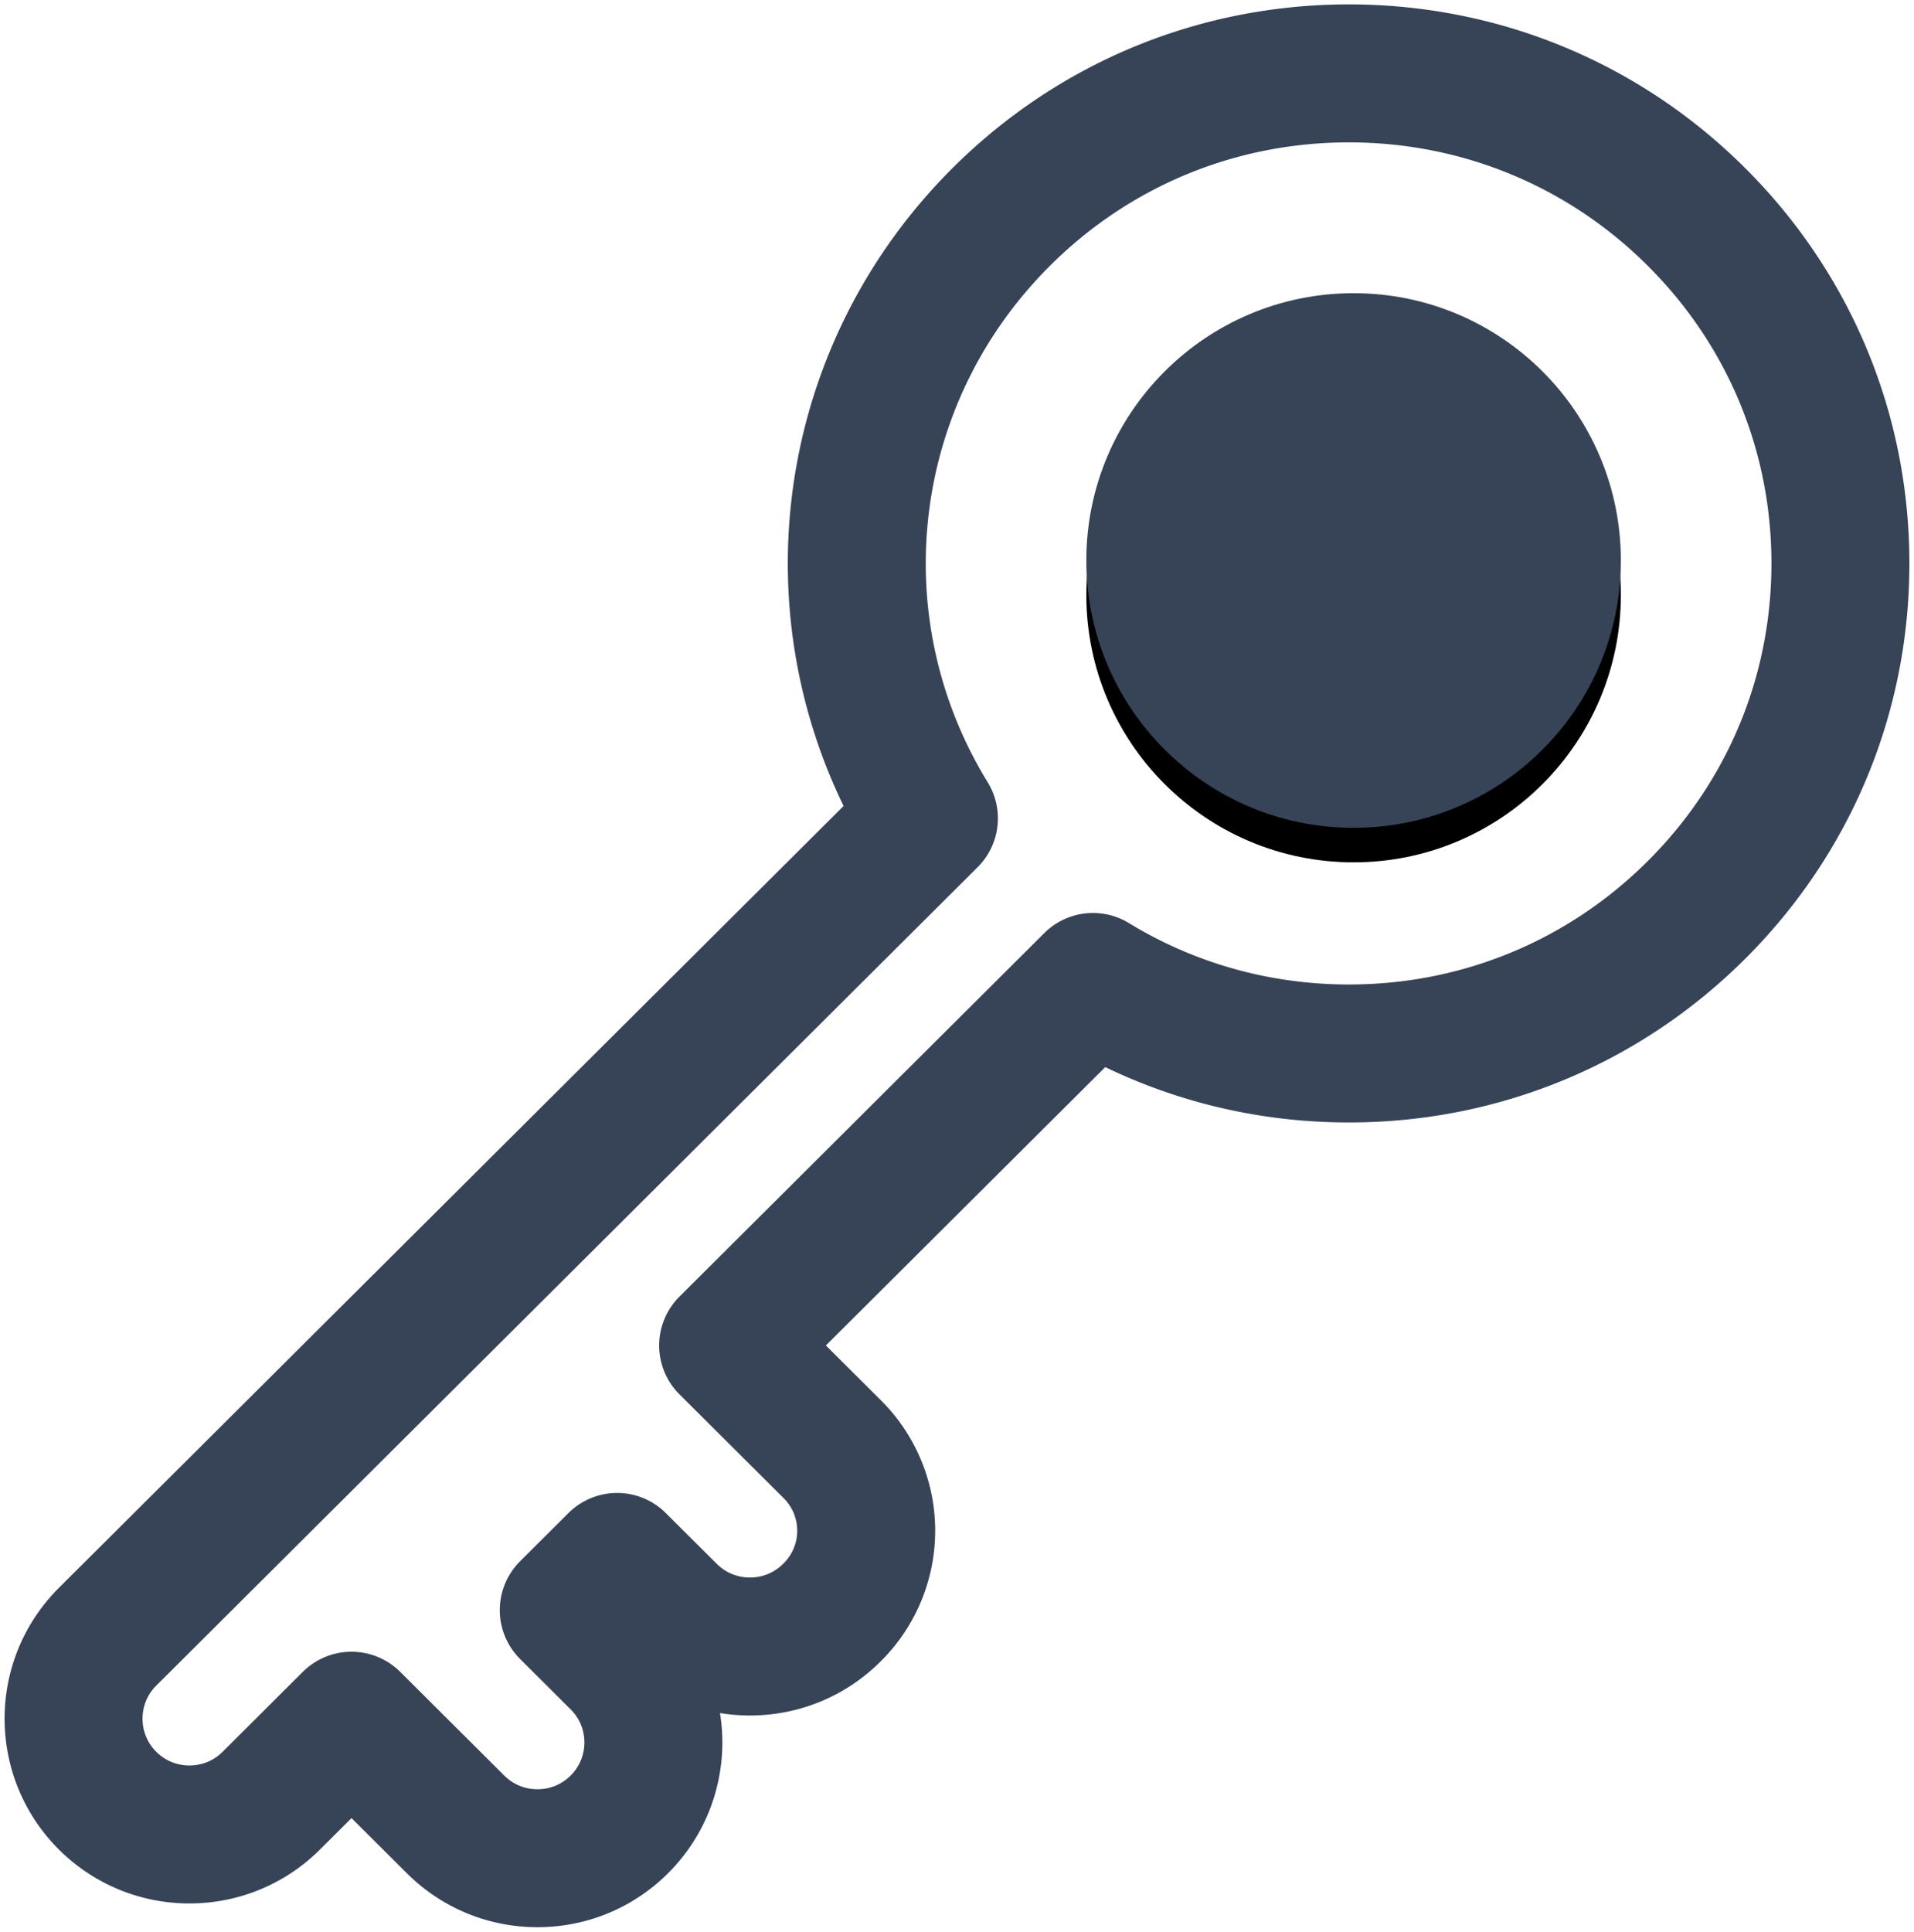<svg xmlns="http://www.w3.org/2000/svg" xmlns:xlink="http://www.w3.org/1999/xlink" width="111" height="112" xmlns:v="https://vecta.io/nano"><defs><circle id="A" cx="70.234" cy="24.245" r="15.5"/><filter x="-8.1%" y="-4.8%" width="116.1%" height="119.4%" id="B"><feOffset dy="2" in="SourceAlpha"/><feGaussianBlur stdDeviation=".5"/><feColorMatrix values="0 0 0 0 0   0 0 0 0 0   0 0 0 0 0  0 0 0 0.1 0"/></filter></defs><g transform="translate(8.266 8.255)" fill="none"><path d="M69.96-4c7.613 0 14.77 2.955 20.152 8.317 5.389 5.368 8.355 12.506 8.355 20.098S95.5 39.144 90.112 44.512c-5.383 5.362-12.537 8.316-20.149 8.316-5.297 0-10.388-1.429-14.844-4.147h0L33.962 69.758l6.012 5.989a6.66 6.66 0 0 1 .001 9.504c-1.268 1.264-2.955 1.961-4.749 1.961s-3.481-.697-4.749-1.961h0l-2.954-2.942-2.804 2.794 2.932 2.921c1.315 1.31 1.974 3.031 1.974 4.752s-.658 3.442-1.973 4.751c-1.268 1.264-2.955 1.961-4.749 1.961s-3.481-.698-4.749-1.961h0l-6.034-6.011-4.65 4.633c-1.268 1.264-2.955 1.961-4.749 1.961s-3.481-.698-4.748-1.96C-3.342 94.84-4 93.119-4 91.398s.658-3.442 1.973-4.752h0l47.632-47.451c-3.243-5.282-4.577-11.292-4.083-17.151.547-6.491 3.339-12.8 8.285-17.727C55.19-1.046 62.346-4 69.96-4z" stroke="#374356" stroke-width="8" stroke-linejoin="round"/><use fill="#000" filter="url(#B)" xlink:href="#A"/><use fill="#374356" xlink:href="#A"/></g></svg>